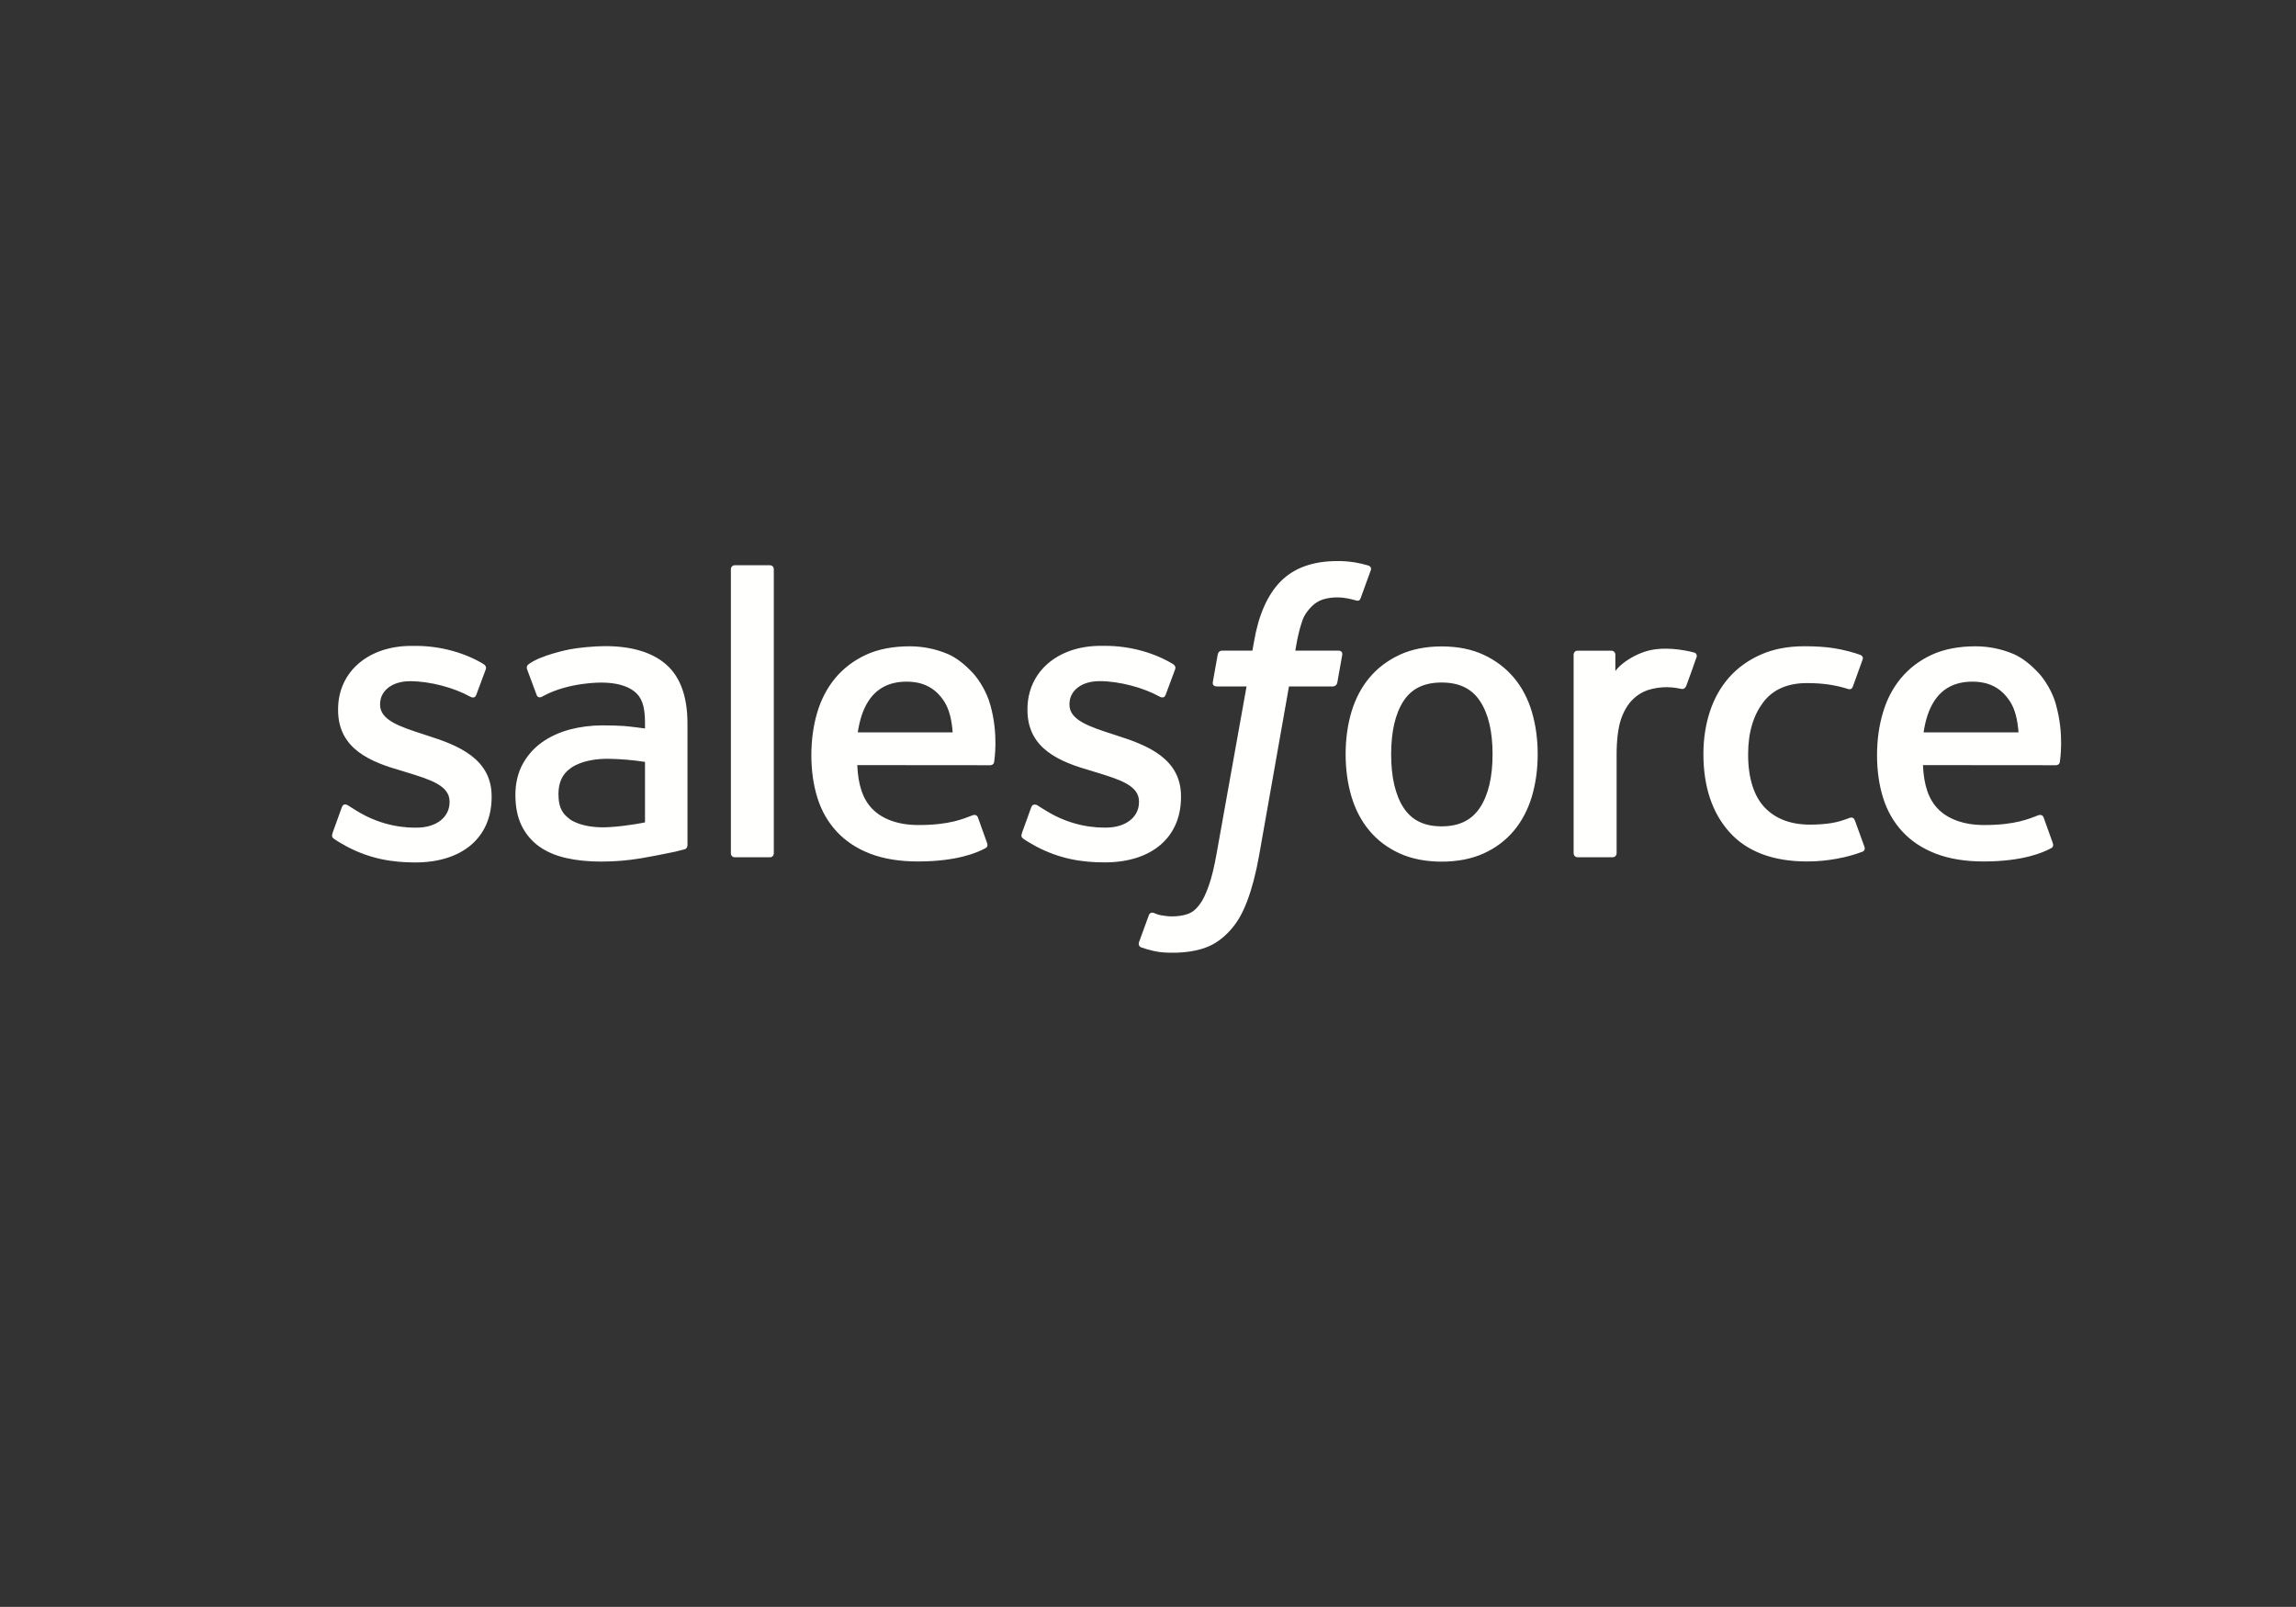 <?xml version="1.0" encoding="UTF-8"?>
<svg id="Layer_2" data-name="Layer 2" xmlns="http://www.w3.org/2000/svg" xmlns:xlink="http://www.w3.org/1999/xlink" viewBox="0 0 400 279.98">
  <rect x="0" y="0" width="400" height="279.98" fill="#333333" stroke="none"/>
  <defs>
    <style>
      .cls-1 {
        mask: url(#mask);
      }

      .cls-2 {
        fill: #00a1e0;
      }

      .cls-2, .cls-3 {
        fill-rule: evenodd;
      }

      .cls-3 {
        fill: #fffffe;
      }
    </style>
    <mask id="mask" x=".09" y="0" width="399.91" height="279.89" maskUnits="userSpaceOnUse"/>
  </defs>
  <g id="Sponsor_logos" data-name="Sponsor logos">
    <g>
      <g class="cls-1">
        <path class="cls-2" d="M166.46,30.54c12.9-13.44,30.86-21.78,50.72-21.78,26.4,0,49.44,14.72,61.71,36.58,10.97-4.9,22.86-7.43,34.88-7.42,47.62,0,86.23,38.95,86.23,86.99,0,48.04-38.61,86.99-86.23,86.99-5.82,0-11.49-.58-16.99-1.69-10.8,19.27-31.39,32.29-55.02,32.29-9.56,.01-18.99-2.16-27.58-6.35-10.95,25.76-36.47,43.83-66.2,43.83-30.97,0-57.37-19.59-67.49-47.07-4.51,.95-9.11,1.43-13.72,1.43C29.89,234.33,0,204.13,0,166.87c0-24.97,13.43-46.77,33.38-58.43-4.23-9.74-6.4-20.24-6.39-30.85C26.99,34.74,61.78,0,104.68,0c25.19,0,47.58,11.98,61.77,30.54"/>
      </g>
      <path class="cls-3" d="M57.94,145.19c-.25,.66,.09,.79,.17,.91,.75,.54,1.51,.94,2.28,1.38,4.08,2.16,7.93,2.79,11.96,2.79,8.21,0,13.3-4.36,13.3-11.39v-.14c0-6.5-5.75-8.86-11.15-10.56l-.7-.23c-4.07-1.32-7.58-2.46-7.58-5.14v-.14c0-2.29,2.05-3.98,5.23-3.98,3.53,0,7.72,1.17,10.42,2.67,0,0,.8,.51,1.09-.25,.16-.42,1.52-4.09,1.67-4.49,.16-.43-.12-.76-.4-.92-3.08-1.88-7.35-3.16-11.76-3.16h-.82c-7.51,0-12.75,4.54-12.75,11.04v.14c0,6.85,5.78,9.08,11.2,10.62l.87,.27c3.95,1.21,7.35,2.26,7.35,5.03v.14c0,2.54-2.21,4.43-5.78,4.43-1.38,0-5.8-.02-10.57-3.04-.58-.34-.91-.58-1.35-.85-.24-.14-.82-.4-1.08,.37l-1.62,4.49m120.12,0c-.25,.66,.09,.79,.17,.91,.75,.54,1.51,.94,2.28,1.38,4.08,2.16,7.93,2.79,11.96,2.79,8.21,0,13.3-4.36,13.3-11.39v-.14c0-6.5-5.75-8.86-11.15-10.56l-.7-.23c-4.07-1.32-7.58-2.46-7.58-5.14v-.14c0-2.29,2.05-3.98,5.23-3.98,3.53,0,7.72,1.17,10.42,2.67,0,0,.8,.51,1.09-.25,.16-.42,1.52-4.09,1.67-4.49,.16-.43-.12-.76-.4-.92-3.09-1.88-7.35-3.16-11.76-3.16h-.82c-7.51,0-12.75,4.54-12.75,11.04v.14c0,6.85,5.78,9.08,11.2,10.62l.87,.27c3.95,1.21,7.36,2.26,7.36,5.03v.14c0,2.54-2.22,4.43-5.78,4.43-1.39,0-5.8-.02-10.57-3.04-.58-.34-.92-.57-1.35-.85-.15-.09-.84-.36-1.08,.37l-1.62,4.49m82-13.76c0,3.97-.74,7.1-2.2,9.31-1.45,2.19-3.63,3.26-6.67,3.26-3.04,0-5.21-1.06-6.64-3.25-1.44-2.21-2.16-5.35-2.16-9.31,0-3.97,.73-7.09,2.16-9.28,1.42-2.17,3.59-3.22,6.64-3.22,3.04,0,5.23,1.05,6.67,3.22,1.46,2.19,2.2,5.31,2.2,9.27m6.85-7.36c-.67-2.28-1.72-4.28-3.12-5.95-1.4-1.68-3.17-3.02-5.26-4-2.09-.98-4.56-1.47-7.34-1.47s-5.25,.5-7.34,1.47c-2.09,.98-3.86,2.32-5.26,4-1.39,1.67-2.44,3.67-3.12,5.95-.67,2.26-1.01,4.74-1.01,7.36s.34,5.1,1.01,7.36c.67,2.27,1.72,4.27,3.12,5.95,1.4,1.68,3.17,3.01,5.26,3.97,2.1,.95,4.56,1.44,7.34,1.44,2.78,0,5.24-.49,7.34-1.44,2.09-.95,3.86-2.29,5.26-3.97,1.39-1.67,2.44-3.68,3.12-5.95,.67-2.26,1.01-4.74,1.01-7.36,0-2.62-.34-5.1-1.01-7.36m56.24,18.86c-.22-.67-.87-.41-.87-.41-.99,.38-2.05,.73-3.18,.91-1.14,.18-2.4,.27-3.75,.27-3.31,0-5.95-.99-7.83-2.93-1.89-1.95-2.95-5.1-2.94-9.36,.01-3.87,.95-6.79,2.63-9.02,1.67-2.21,4.21-3.35,7.6-3.35,2.83,0,4.98,.33,7.24,1.04,0,0,.54,.23,.79-.47,.6-1.67,1.04-2.85,1.69-4.68,.18-.52-.26-.74-.43-.81-.89-.35-2.98-.92-4.57-1.16-1.48-.23-3.21-.34-5.14-.34-2.88,0-5.44,.49-7.63,1.47-2.19,.97-4.04,2.32-5.52,3.99-1.47,1.68-2.59,3.68-3.33,5.95-.74,2.26-1.12,4.74-1.12,7.37,0,5.68,1.53,10.27,4.56,13.63,3.03,3.37,7.58,5.09,13.52,5.09,3.51,0,7.11-.71,9.7-1.73,0,0,.49-.24,.28-.81l-1.68-4.65m11.98-15.31c.33-2.21,.93-4.04,1.87-5.47,1.42-2.17,3.58-3.36,6.63-3.36,3.05,0,5.05,1.2,6.5,3.36,.96,1.43,1.37,3.34,1.54,5.47h-16.54s0,0,0,0Zm23.06-4.85c-.58-2.2-2.02-4.41-2.97-5.43-1.49-1.61-2.95-2.73-4.4-3.36-2.1-.89-4.36-1.35-6.64-1.35-2.89,0-5.52,.49-7.66,1.49-2.14,1-3.93,2.37-5.34,4.07-1.41,1.7-2.47,3.72-3.14,6.02-.68,2.28-1.02,4.77-1.02,7.4,0,2.67,.35,5.16,1.05,7.4,.7,2.26,1.83,4.24,3.36,5.89,1.52,1.66,3.49,2.96,5.83,3.86,2.33,.9,5.17,1.37,8.42,1.36,6.7-.02,10.22-1.52,11.68-2.32,.26-.14,.5-.39,.2-1.11l-1.52-4.24c-.23-.63-.87-.4-.87-.4-1.66,.62-4.02,1.73-9.52,1.72-3.59,0-6.26-1.07-7.93-2.73-1.71-1.7-2.55-4.19-2.7-7.71l23.18,.02s.61,0,.67-.6c.02-.25,.8-4.76-.69-9.98h0Zm-208.74,4.85c.33-2.21,.93-4.04,1.87-5.47,1.42-2.17,3.58-3.36,6.63-3.36,3.05,0,5.05,1.2,6.5,3.36,.95,1.43,1.37,3.34,1.53,5.47h-16.54Zm23.06-4.85c-.58-2.2-2.02-4.41-2.96-5.43-1.49-1.61-2.95-2.73-4.4-3.36-2.1-.89-4.36-1.35-6.64-1.35-2.89,0-5.52,.49-7.66,1.49-2.14,1-3.93,2.37-5.34,4.07-1.41,1.7-2.46,3.72-3.14,6.02-.67,2.28-1.01,4.77-1.01,7.4,0,2.67,.35,5.16,1.05,7.4,.7,2.26,1.83,4.24,3.36,5.89,1.53,1.66,3.49,2.96,5.83,3.86,2.33,.9,5.16,1.37,8.42,1.36,6.7-.02,10.22-1.52,11.68-2.32,.26-.14,.5-.39,.2-1.11l-1.52-4.24c-.23-.63-.87-.4-.87-.4-1.66,.62-4.01,1.73-9.52,1.72-3.59,0-6.26-1.07-7.93-2.73-1.71-1.7-2.55-4.19-2.7-7.71l23.18,.02s.61,0,.67-.6c.02-.25,.8-4.76-.69-9.98Zm-73.17,20.03c-.91-.73-1.04-.9-1.34-1.38-.46-.71-.7-1.72-.7-3.02,0-2.04,.68-3.5,2.07-4.49-.01,0,2-1.74,6.72-1.68,2.11,.04,4.21,.22,6.29,.54v10.54s0,0,0,0c0,0-2.95,.63-6.26,.83-4.71,.28-6.81-1.36-6.79-1.35h0Zm9.23-16.29c-.94-.07-2.16-.1-3.62-.1-1.99,0-3.91,.25-5.71,.73-1.81,.49-3.44,1.24-4.84,2.24-1.4,1-2.55,2.31-3.36,3.82-.82,1.53-1.24,3.33-1.24,5.34,0,2.06,.36,3.84,1.06,5.29,.69,1.44,1.73,2.69,3.02,3.63,1.29,.94,2.88,1.63,4.72,2.05,1.82,.42,3.88,.63,6.14,.63,2.38,0,4.75-.2,7.04-.59,1.95-.34,3.9-.72,5.84-1.13,.77-.18,1.63-.41,1.63-.41,.57-.15,.53-.76,.53-.76v-21.2c-.01-4.65-1.25-8.1-3.7-10.24-2.43-2.13-6.01-3.21-10.65-3.21-1.74,0-4.54,.24-6.21,.57,0,0-5.06,.98-7.15,2.61,0,0-.46,.28-.21,.92l1.64,4.41c.2,.57,.76,.38,.76,.38,0,0,.17-.07,.38-.19,4.46-2.43,10.1-2.35,10.1-2.35,2.5,0,4.43,.51,5.73,1.5,1.27,.97,1.91,2.43,1.91,5.52v.98c-1.99-.29-3.82-.45-3.82-.45Zm187-11.94c.14-.32,0-.69-.33-.83,0,0-.01,0-.02,0-.4-.15-2.37-.57-3.89-.66-2.91-.18-4.53,.31-5.98,.96-1.44,.65-3.03,1.7-3.92,2.89v-2.83c0-.39-.28-.7-.67-.7h-5.94c-.39,0-.66,.31-.66,.7v34.59c0,.39,.32,.7,.7,.7h6.09c.39,0,.7-.32,.7-.7v-17.28c0-2.32,.26-4.63,.77-6.09,.5-1.44,1.19-2.59,2.03-3.41,.8-.8,1.78-1.39,2.86-1.72,1.01-.29,2.06-.44,3.11-.44,1.21,0,2.55,.31,2.55,.31,.45,.05,.7-.22,.85-.63,.4-1.06,1.53-4.24,1.74-4.87"/>
      <path class="cls-3" d="M238.39,98.54c-.75-.23-1.52-.41-2.29-.54-1.04-.17-2.1-.26-3.15-.24-4.19,0-7.5,1.18-9.82,3.52-2.3,2.32-3.87,5.86-4.66,10.51l-.28,1.57h-5.26s-.64-.03-.78,.67l-.86,4.82c-.06,.46,.14,.75,.76,.75h5.12s-5.2,29.02-5.2,29.02c-.41,2.34-.87,4.26-1.39,5.72-.51,1.44-1.01,2.51-1.62,3.3-.59,.76-1.15,1.31-2.12,1.64-.8,.27-1.72,.39-2.73,.39-.56,0-1.31-.09-1.86-.2-.55-.11-.84-.23-1.25-.41,0,0-.6-.23-.84,.37-.19,.49-1.56,4.25-1.72,4.71-.16,.46,.07,.82,.36,.92,.68,.24,1.19,.4,2.12,.62,1.29,.3,2.38,.32,3.4,.32,2.13,0,4.08-.3,5.69-.88,1.62-.59,3.03-1.61,4.28-2.99,1.35-1.49,2.2-3.05,3.01-5.19,.8-2.11,1.49-4.73,2.04-7.79l5.22-29.55h7.64s.64,.02,.78-.67l.86-4.82c.06-.46-.14-.75-.76-.75h-7.41c.04-.17,.37-2.77,1.22-5.23,.36-1.05,1.05-1.89,1.63-2.47,.54-.55,1.21-.97,1.94-1.21,.81-.25,1.65-.37,2.49-.36,.7,0,1.38,.08,1.9,.19,.72,.15,1,.23,1.19,.29,.76,.23,.86,0,1.01-.36l1.77-4.87c.18-.52-.26-.74-.43-.81m-103.58,50.14c0,.39-.28,.7-.66,.7h-6.15c-.39,0-.67-.32-.67-.7v-49.48c0-.39,.28-.7,.67-.7h6.15c.39,0,.66,.31,.66,.7v49.48"/>
    </g>
  </g>
</svg>